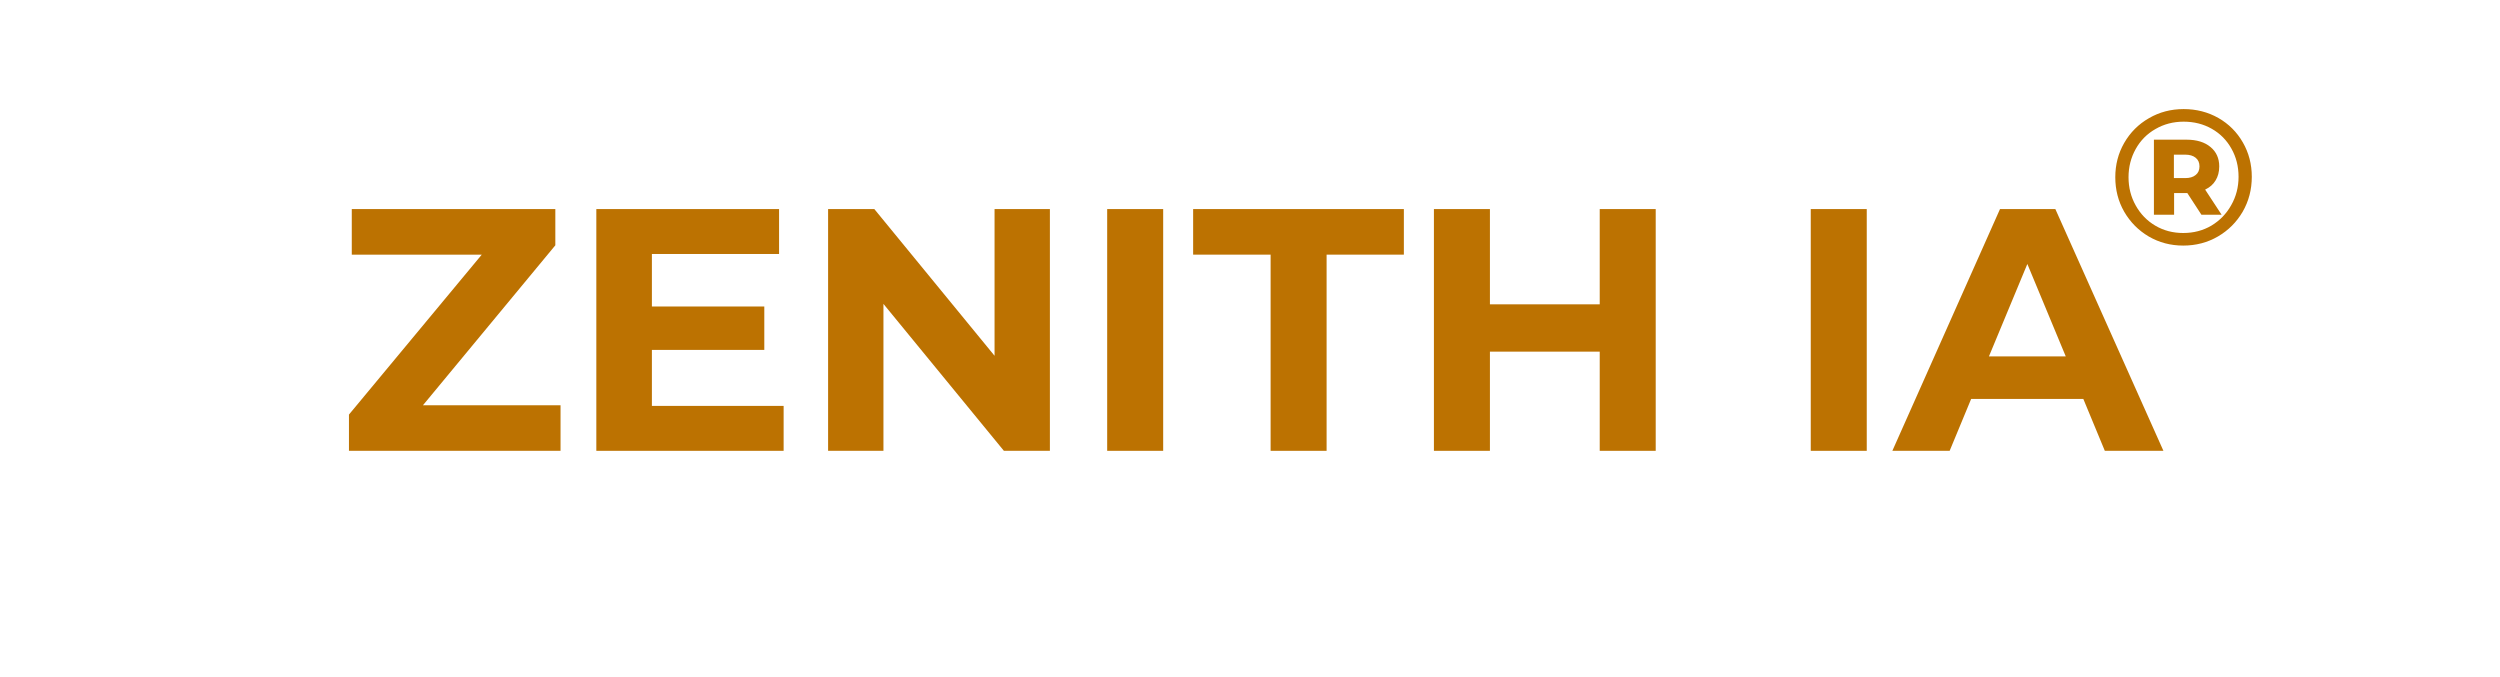 <svg xmlns="http://www.w3.org/2000/svg" xmlns:xlink="http://www.w3.org/1999/xlink" width="240" zoomAndPan="magnify" viewBox="0 0 180 48.75" height="65" preserveAspectRatio="xMidYMid meet" version="1.0"><defs><g/></defs><g fill="#bc7201" fill-opacity="1"><g transform="translate(24.187, 32.459)"><g><path d="M 16.172 -3.281 L 16.172 0 L 0.938 0 L 0.938 -2.609 L 10.5 -14.125 L 1.141 -14.125 L 1.141 -17.406 L 15.797 -17.406 L 15.797 -14.797 L 6.266 -3.281 Z M 16.172 -3.281 "/></g></g></g><g fill="#bc7201" fill-opacity="1"><g transform="translate(40.874, 32.459)"><g><path d="M 15.547 -3.234 L 15.547 0 L 2.062 0 L 2.062 -17.406 L 15.219 -17.406 L 15.219 -14.172 L 6.062 -14.172 L 6.062 -10.391 L 14.156 -10.391 L 14.156 -7.266 L 6.062 -7.266 L 6.062 -3.234 Z M 15.547 -3.234 "/></g></g></g><g fill="#bc7201" fill-opacity="1"><g transform="translate(57.561, 32.459)"><g><path d="M 18.031 -17.406 L 18.031 0 L 14.719 0 L 6.047 -10.578 L 6.047 0 L 2.062 0 L 2.062 -17.406 L 5.391 -17.406 L 14.047 -6.844 L 14.047 -17.406 Z M 18.031 -17.406 "/></g></g></g><g fill="#bc7201" fill-opacity="1"><g transform="translate(77.655, 32.459)"><g><path d="M 2.062 -17.406 L 6.094 -17.406 L 6.094 0 L 2.062 0 Z M 2.062 -17.406 "/></g></g></g><g fill="#bc7201" fill-opacity="1"><g transform="translate(85.812, 32.459)"><g><path d="M 5.672 -14.125 L 0.094 -14.125 L 0.094 -17.406 L 15.266 -17.406 L 15.266 -14.125 L 9.703 -14.125 L 9.703 0 L 5.672 0 Z M 5.672 -14.125 "/></g></g></g><g fill="#bc7201" fill-opacity="1"><g transform="translate(101.18, 32.459)"><g><path d="M 18.031 -17.406 L 18.031 0 L 14 0 L 14 -7.141 L 6.094 -7.141 L 6.094 0 L 2.062 0 L 2.062 -17.406 L 6.094 -17.406 L 6.094 -10.547 L 14 -10.547 L 14 -17.406 Z M 18.031 -17.406 "/></g></g></g><g fill="#bc7201" fill-opacity="1"><g transform="translate(121.274, 32.459)"><g/></g></g><g fill="#bc7201" fill-opacity="1"><g transform="translate(128.312, 32.459)"><g><path d="M 2.062 -17.406 L 6.094 -17.406 L 6.094 0 L 2.062 0 Z M 2.062 -17.406 "/></g></g></g><g fill="#bc7201" fill-opacity="1"><g transform="translate(136.469, 32.459)"><g><path d="M 13.531 -3.734 L 5.453 -3.734 L 3.906 0 L -0.219 0 L 7.531 -17.406 L 11.516 -17.406 L 19.297 0 L 15.078 0 Z M 12.266 -6.797 L 9.5 -13.453 L 6.734 -6.797 Z M 12.266 -6.797 "/></g></g></g><g fill="#bc7201" fill-opacity="1"><g transform="translate(155.526, 32.459)"><g/></g></g><g fill="#bc7201" fill-opacity="1"><g transform="translate(151.754, 17.635)"><g><path d="M 5.469 -9.781 C 6.383 -9.781 7.219 -9.566 7.969 -9.141 C 8.719 -8.711 9.305 -8.125 9.734 -7.375 C 10.16 -6.633 10.375 -5.812 10.375 -4.906 C 10.375 -3.988 10.156 -3.148 9.719 -2.391 C 9.281 -1.641 8.688 -1.047 7.938 -0.609 C 7.188 -0.172 6.352 0.047 5.438 0.047 C 4.531 0.047 3.703 -0.172 2.953 -0.609 C 2.211 -1.047 1.625 -1.641 1.188 -2.391 C 0.758 -3.141 0.547 -3.969 0.547 -4.875 C 0.547 -5.77 0.758 -6.594 1.188 -7.344 C 1.625 -8.102 2.219 -8.695 2.969 -9.125 C 3.719 -9.562 4.551 -9.781 5.469 -9.781 Z M 5.438 -0.859 C 6.188 -0.859 6.863 -1.035 7.469 -1.391 C 8.07 -1.754 8.547 -2.242 8.891 -2.859 C 9.242 -3.473 9.422 -4.156 9.422 -4.906 C 9.422 -5.656 9.25 -6.332 8.906 -6.938 C 8.57 -7.539 8.102 -8.016 7.5 -8.359 C 6.895 -8.703 6.219 -8.875 5.469 -8.875 C 4.719 -8.875 4.039 -8.695 3.438 -8.344 C 2.832 -8 2.359 -7.52 2.016 -6.906 C 1.672 -6.289 1.5 -5.613 1.5 -4.875 C 1.5 -4.133 1.672 -3.457 2.016 -2.844 C 2.359 -2.227 2.828 -1.742 3.422 -1.391 C 4.023 -1.035 4.695 -0.859 5.438 -0.859 Z M 8.031 -5.656 C 8.031 -5.258 7.941 -4.922 7.766 -4.641 C 7.598 -4.359 7.348 -4.141 7.016 -3.984 L 8.203 -2.172 L 6.75 -2.172 L 5.734 -3.734 L 4.781 -3.734 L 4.781 -2.172 L 3.328 -2.172 L 3.328 -7.578 L 5.688 -7.578 C 6.414 -7.578 6.988 -7.398 7.406 -7.047 C 7.82 -6.703 8.031 -6.238 8.031 -5.656 Z M 5.578 -4.812 C 5.898 -4.812 6.148 -4.883 6.328 -5.031 C 6.516 -5.176 6.609 -5.383 6.609 -5.656 C 6.609 -5.926 6.516 -6.133 6.328 -6.281 C 6.148 -6.426 5.898 -6.5 5.578 -6.5 L 4.766 -6.5 L 4.766 -4.812 Z M 5.578 -4.812 "/></g></g></g></svg>